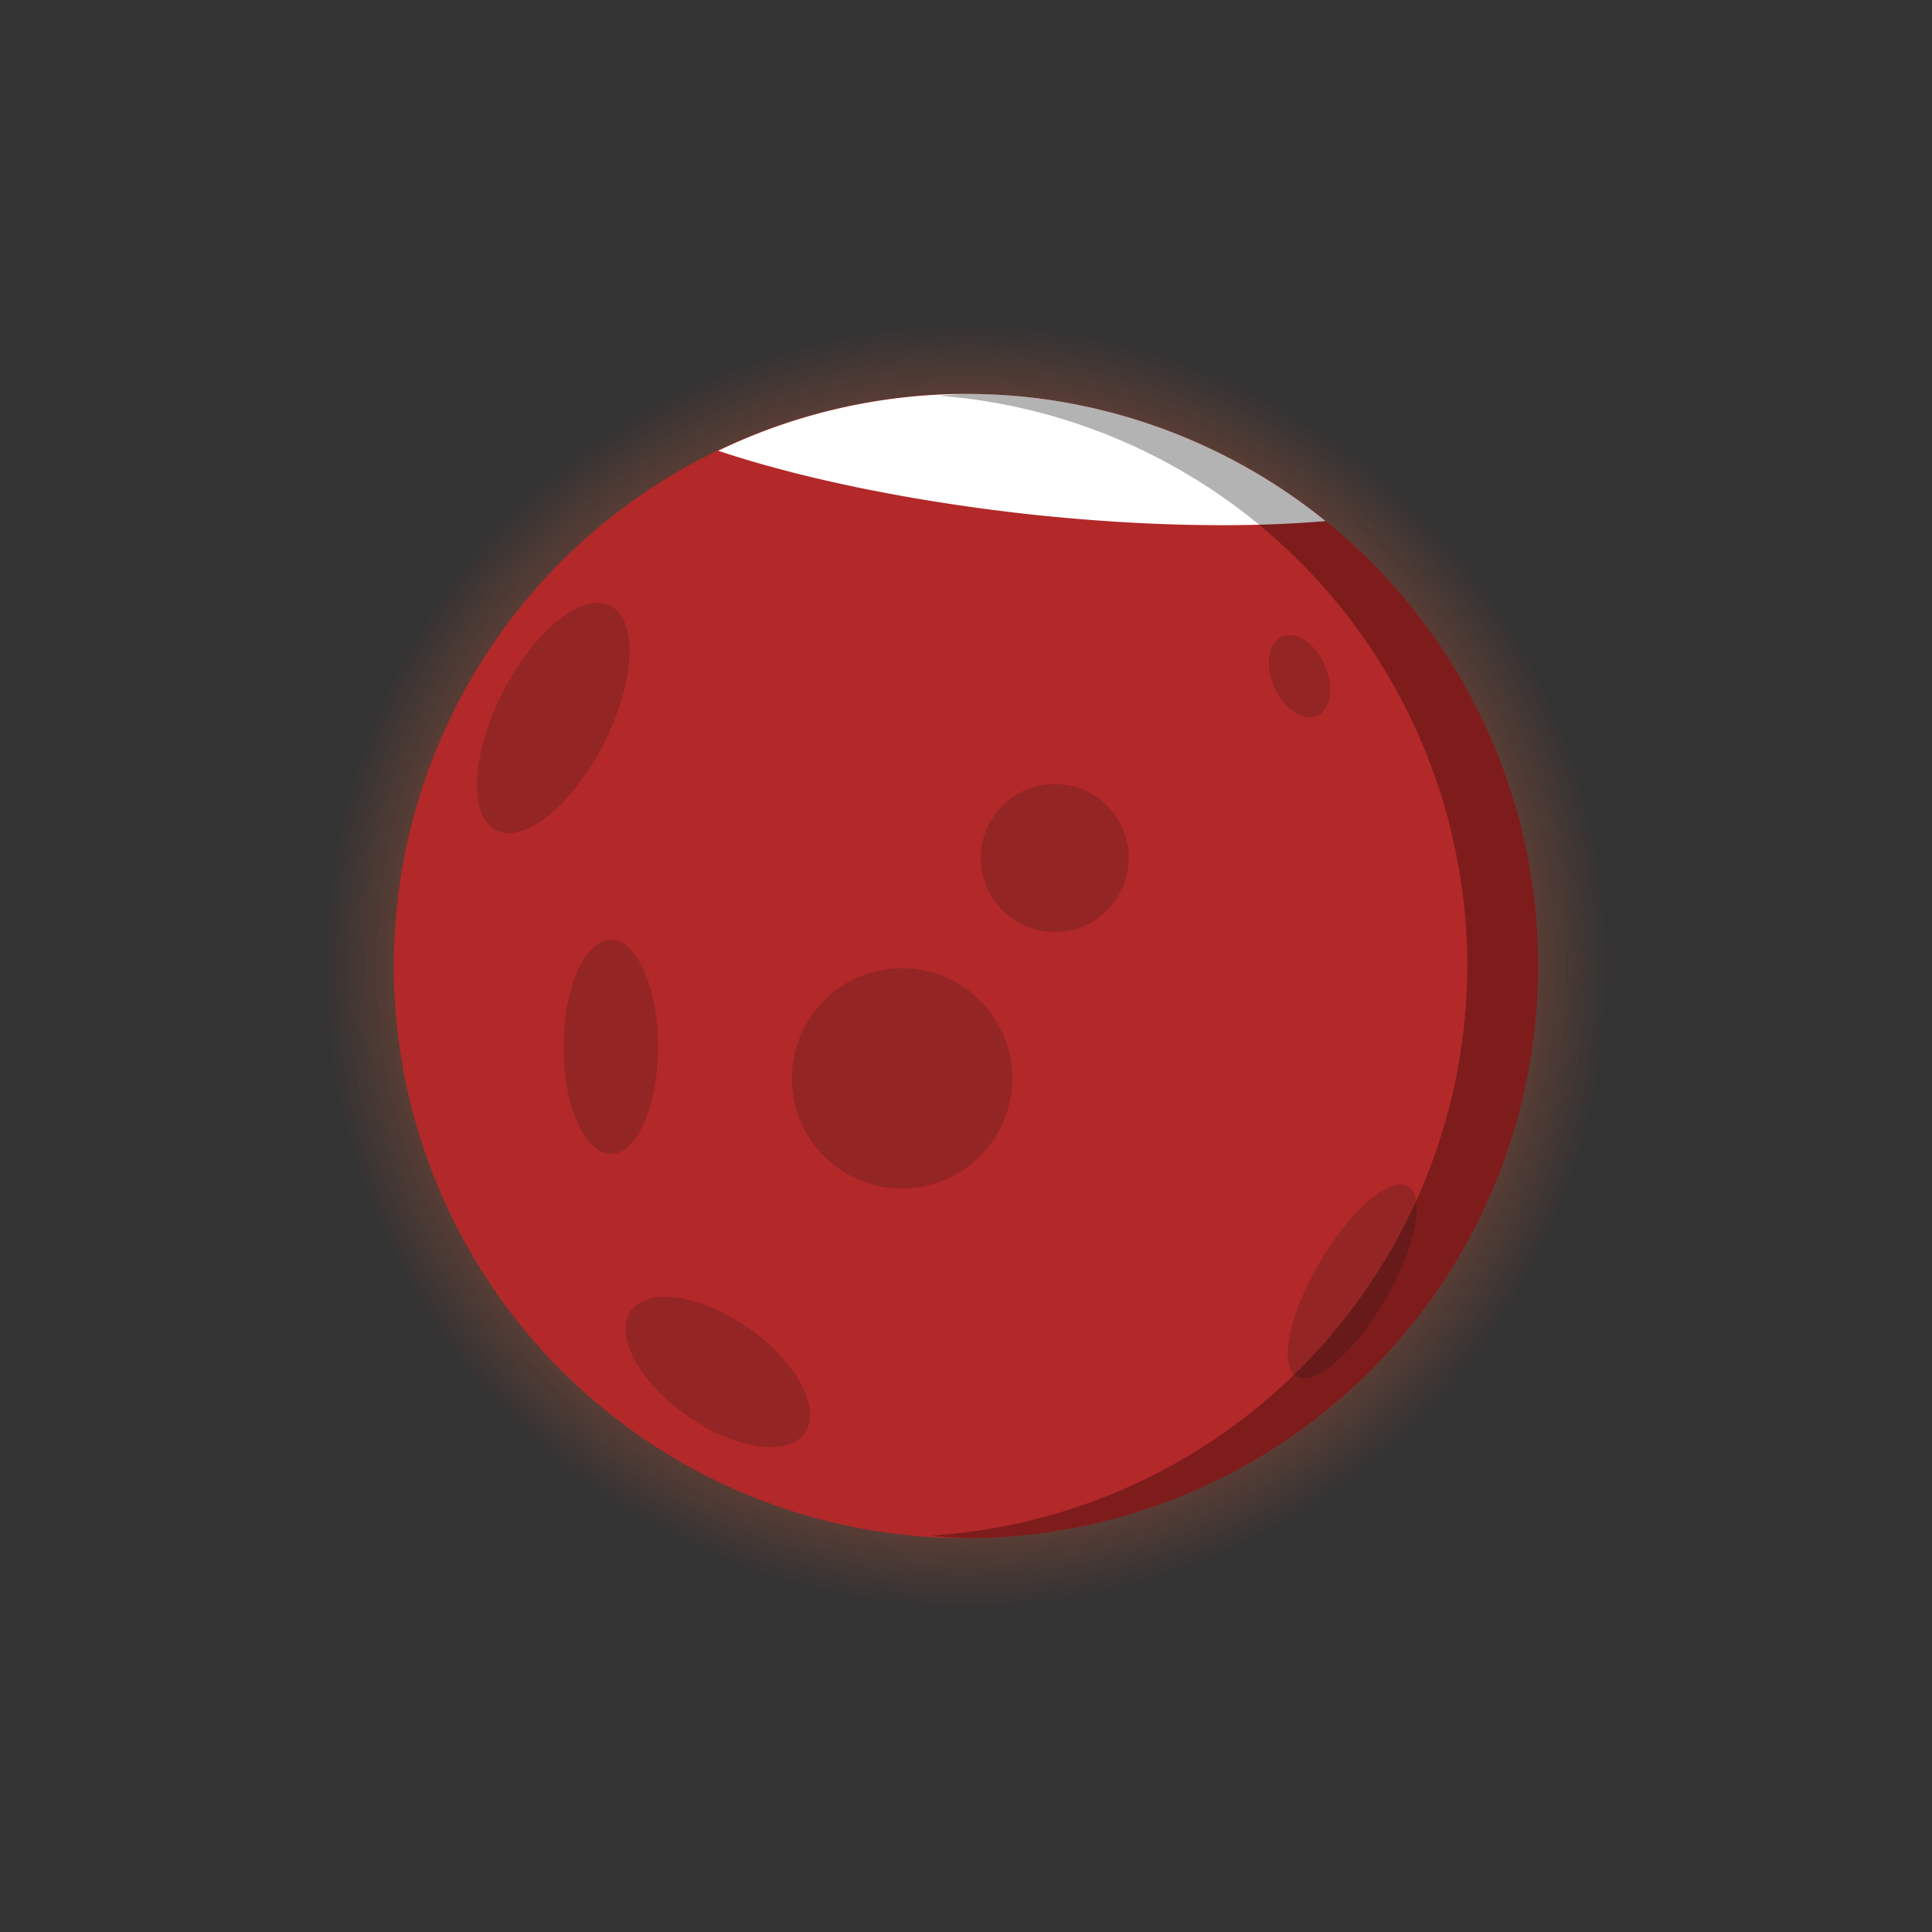 <?xml version="1.0" encoding="UTF-8" standalone="no"?>
<!-- Created with Inkscape (http://www.inkscape.org/) -->

<svg
   width="200"
   height="200"
   viewBox="0 0 52.917 52.917"
   version="1.1"
   id="svg1"
   inkscape:version="1.3.2 (091e20e, 2023-11-25, custom)"
   sodipodi:docname="marte.svg"
   xmlns:inkscape="http://www.inkscape.org/namespaces/inkscape"
   xmlns:sodipodi="http://sodipodi.sourceforge.net/DTD/sodipodi-0.dtd"
   xmlns:xlink="http://www.w3.org/1999/xlink"
   xmlns="http://www.w3.org/2000/svg"
   xmlns:svg="http://www.w3.org/2000/svg">
  <rect x="0" y="0" width="52.917" height="52.917" fill="#333333" stroke="none"/>
  <sodipodi:namedview
     id="namedview1"
     pagecolor="#000000"
     bordercolor="#000000"
     borderopacity="0.25"
     inkscape:showpageshadow="2"
     inkscape:pageopacity="0.0"
     inkscape:pagecheckerboard="0"
     inkscape:deskcolor="#d1d1d1"
     inkscape:document-units="mm"
     inkscape:zoom="6.1361953"
     inkscape:cx="94.92853"
     inkscape:cy="97.861944"
     inkscape:window-width="2560"
     inkscape:window-height="1057"
     inkscape:window-x="-8"
     inkscape:window-y="-8"
     inkscape:window-maximized="1"
     inkscape:current-layer="layer1" />
  <defs
     id="defs1">
    <linearGradient
       id="linearGradient10"
       inkscape:collect="always">
      <stop
         style="stop-color:#d25d3c;stop-opacity:0.462;"
         offset="0.772"
         id="stop10" />
      <stop
         style="stop-color:#d35c3b;stop-opacity:0;"
         offset="1"
         id="stop11" />
    </linearGradient>
    <radialGradient
       inkscape:collect="always"
       xlink:href="#linearGradient10"
       id="radialGradient11"
       cx="29.222"
       cy="23.37"
       fx="29.222"
       fy="23.37"
       r="17.655"
       gradientUnits="userSpaceOnUse" />
  </defs>
  <g
     inkscape:label="Camada 1"
     inkscape:groupmode="layer"
     id="layer1">
    <circle
       style="fill:url(#radialGradient11);fill-opacity:1;stroke-width:0.089"
       id="circle10"
       cx="29.222"
       cy="23.37"
       r="17.655"
       inkscape:label="atm"
       transform="rotate(6.35)" />
    <circle
       style="fill:#b32828;fill-opacity:1;stroke-width:0.079"
       id="path1"
       cx="29.222"
       cy="23.37"
       r="15.672"
       inkscape:label="planeta"
       transform="rotate(6.35)" />
    <path
       d="m 36.306,14.272 a 15.672,15.672 0 0 0 -8.115,-3.389 15.672,15.672 0 0 0 -8.519,1.463 12.698,2.975 6.35 0 0 8.42,1.729 12.698,2.975 6.35 0 0 8.215,0.197 z"
       style="fill:#ffffff;stroke-width:0.079"
       id="path7"
       inkscape:label="neve-CO2" />
    <g
       id="g10"
       inkscape:label="crateras">
      <ellipse
         style="fill:#942525;fill-opacity:1;stroke-width:0.079"
         id="path2"
         cx="22.434"
         cy="10.636"
         rx="1.552"
         ry="3.449"
         transform="rotate(27.02)" />
      <circle
         style="fill:#942525;fill-opacity:1;stroke-width:0.079"
         id="path4"
         cx="24.707"
         cy="29.536"
         r="3.018" />
      <circle
         style="fill:#942525;fill-opacity:1;stroke-width:0.079"
         id="path5"
         cx="28.889"
         cy="23.5"
         r="2.027" />
      <ellipse
         style="fill:#942525;fill-opacity:1;stroke-width:0.079"
         id="path6"
         cx="-19.45"
         cy="37.688"
         rx="1.466"
         ry="2.91"
         transform="rotate(-54.917)" />
      <ellipse
         style="fill:#942525;fill-opacity:1;stroke-width:0.079"
         id="path8"
         cx="16.73"
         cy="28.674"
         rx="1.294"
         ry="2.932" />
      <ellipse
         style="fill:#942525;fill-opacity:1;stroke-width:0.079"
         id="path9"
         cx="49.705"
         cy="11.541"
         rx="1.035"
         ry="3.018"
         transform="rotate(30.388)" />
      <ellipse
         style="fill:#942525;fill-opacity:1;stroke-width:0.095"
         id="path10"
         cx="24.95"
         cy="31.423"
         rx="0.755"
         ry="1.186"
         transform="rotate(-24.063)" />
      <path
         d="M 25.731,10.839 A 15.672,15.672 0 0 1 40.189,26.458 15.672,15.672 0 0 1 25.489,42.06 15.672,15.672 0 0 0 26.458,42.13 15.672,15.672 0 0 0 42.13,26.458 15.672,15.672 0 0 0 26.458,10.787 a 15.672,15.672 0 0 0 -0.728,0.052 z"
         style="fill:#000000;stroke-width:0.079;fill-opacity:0.3"
         id="path3"
         inkscape:label="sombra" />
    </g>
  </g>
</svg>
